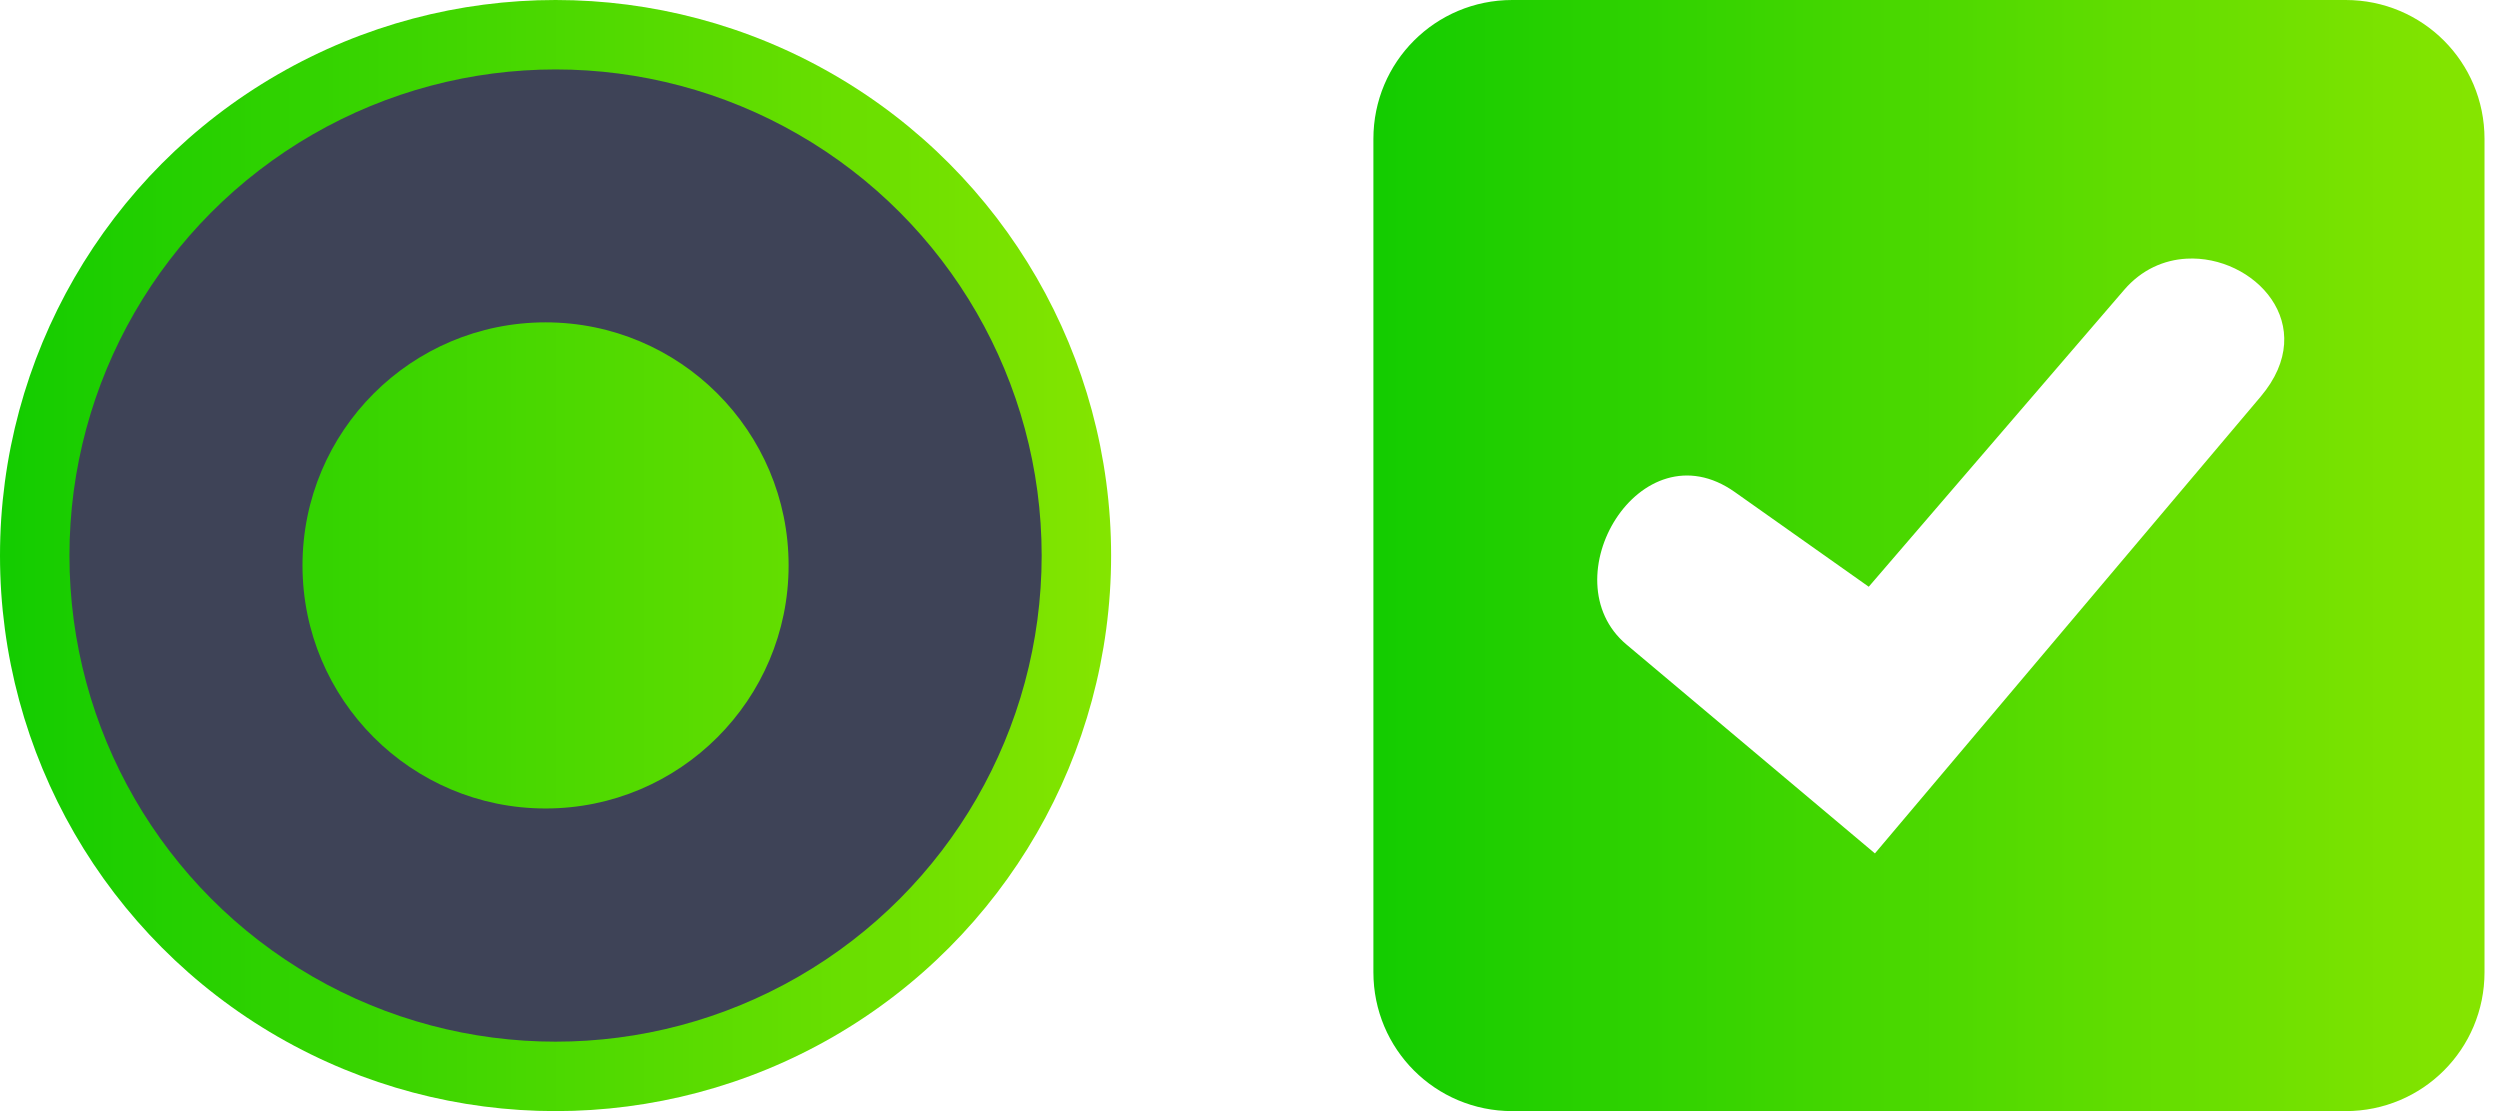 <?xml version="1.0" encoding="UTF-8" standalone="no"?>
<svg
   version="1.0"
   inkscape:output_extension="org.inkscape.output.svgz.inkscape"
   sodipodi:docname="checkmarks.svg"
   inkscape:version="1.1.2 (0a00cf5339, 2022-02-04)"
   sodipodi:version="0.32"
   id="svg2"
   height="16"
   width="36"
   xmlns:inkscape="http://www.inkscape.org/namespaces/inkscape"
   xmlns:sodipodi="http://sodipodi.sourceforge.net/DTD/sodipodi-0.dtd"
   xmlns:xlink="http://www.w3.org/1999/xlink"
   xmlns="http://www.w3.org/2000/svg"
   xmlns:svg="http://www.w3.org/2000/svg"
   xmlns:rdf="http://www.w3.org/1999/02/22-rdf-syntax-ns#"
   xmlns:cc="http://creativecommons.org/ns#"
   xmlns:dc="http://purl.org/dc/elements/1.1/">
  <defs
     id="defs4">
    <linearGradient
       id="linearGradient1040"
       inkscape:collect="always">
      <stop
         id="stop1036"
         offset="0"
         style="stop-color:#13cc00;stop-opacity:1" />
      <stop
         id="stop1038"
         offset="1"
         style="stop-color:#86e500;stop-opacity:1" />
    </linearGradient>
    <linearGradient
       id="linearGradient946"
       inkscape:collect="always">
      <stop
         id="stop942"
         offset="0"
         style="stop-color:#13cc00;stop-opacity:1" />
      <stop
         id="stop944"
         offset="1"
         style="stop-color:#73e500;stop-opacity:1" />
    </linearGradient>
    <linearGradient
       id="linearGradient964"
       inkscape:collect="always">
      <stop
         id="stop960"
         offset="0"
         style="stop-color:#13cc00;stop-opacity:1" />
      <stop
         id="stop962"
         offset="1"
         style="stop-color:#84e500;stop-opacity:1" />
    </linearGradient>
    <linearGradient
       id="linearGradient3687">
      <stop
         id="stop3689"
         offset="0"
         style="stop-color:#363636;stop-opacity:1;" />
      <stop
         id="stop3691"
         offset="1"
         style="stop-color:#000000;stop-opacity:1;" />
    </linearGradient>
    <radialGradient
       gradientUnits="userSpaceOnUse"
       gradientTransform="matrix(1.104,-3.0897127e-7,2.5747618e-7,0.92,-0.725,4.801)"
       r="5.437"
       fy="76.338"
       fx="7"
       cy="76.338"
       cx="7"
       id="radialGradient3693"
       xlink:href="#linearGradient3687"
       inkscape:collect="always" />
    <radialGradient
       r="5.437"
       fy="76.338"
       fx="7"
       cy="76.338"
       cx="7"
       gradientTransform="matrix(1.104,-3.0897127e-7,2.5747618e-7,0.92,-0.725,4.801)"
       gradientUnits="userSpaceOnUse"
       id="radialGradient3714"
       xlink:href="#linearGradient3687"
       inkscape:collect="always" />
    <radialGradient
       gradientUnits="userSpaceOnUse"
       gradientTransform="matrix(1,0,0,0.8,0,1.6)"
       r="2.5"
       fy="8.625"
       fx="8.5"
       cy="8.625"
       cx="8.5"
       id="radialGradient3724"
       xlink:href="#linearGradient3687"
       inkscape:collect="always" />
    <radialGradient
       r="5.437"
       fy="76.338"
       fx="7"
       cy="76.338"
       cx="7"
       gradientTransform="matrix(1.104,-3.0897127e-7,2.5747618e-7,0.92,-0.725,4.801)"
       gradientUnits="userSpaceOnUse"
       id="radialGradient3019"
       xlink:href="#linearGradient3687"
       inkscape:collect="always" />
    <radialGradient
       r="2.5"
       fy="8.625"
       fx="8.5"
       cy="8.625"
       cx="8.5"
       gradientTransform="matrix(1,0,0,0.8,0,1.6)"
       gradientUnits="userSpaceOnUse"
       id="radialGradient3021"
       xlink:href="#linearGradient3687"
       inkscape:collect="always" />
    <linearGradient
       gradientUnits="userSpaceOnUse"
       y2="6"
       x2="11"
       y1="10"
       x1="11"
       id="linearGradient3797"
       xlink:href="#linearGradient3687"
       inkscape:collect="always" />
    <linearGradient
       y2="6"
       x2="11"
       y1="10"
       x1="11"
       gradientUnits="userSpaceOnUse"
       id="linearGradient3807"
       xlink:href="#linearGradient3687"
       inkscape:collect="always" />
    <linearGradient
       gradientUnits="userSpaceOnUse"
       y2="68"
       x2="13"
       y1="76"
       x1="13"
       id="linearGradient3827"
       xlink:href="#linearGradient3687"
       inkscape:collect="always" />
    <linearGradient
       y2="68"
       x2="13"
       y1="76"
       x1="13"
       gradientUnits="userSpaceOnUse"
       id="linearGradient3835"
       xlink:href="#linearGradient3687"
       inkscape:collect="always" />
    <linearGradient
       gradientUnits="userSpaceOnUse"
       y2="243"
       x2="347.277"
       y1="243"
       x1="331.277"
       id="linearGradient855"
       xlink:href="#linearGradient946"
       inkscape:collect="always" />
    <linearGradient
       gradientUnits="userSpaceOnUse"
       y2="71"
       x2="87"
       y1="71"
       x1="71"
       id="linearGradient863"
       xlink:href="#linearGradient964"
       inkscape:collect="always" />
    <linearGradient
       gradientUnits="userSpaceOnUse"
       y2="71"
       x2="87"
       y1="71"
       x1="71"
       id="linearGradient871"
       xlink:href="#linearGradient964"
       inkscape:collect="always" />
    <linearGradient
       inkscape:collect="always"
       xlink:href="#linearGradient1040"
       id="linearGradient962"
       gradientUnits="userSpaceOnUse"
       x1="331.277"
       y1="243"
       x2="347.277"
       y2="243" />
  </defs>
  <sodipodi:namedview
     inkscape:document-rotation="0"
     showguides="true"
     inkscape:snap-nodes="true"
     fit-margin-bottom="0"
     fit-margin-right="0"
     fit-margin-left="0"
     fit-margin-top="0"
     inkscape:window-maximized="1"
     inkscape:window-y="26"
     inkscape:window-x="0"
     inkscape:window-height="970"
     inkscape:window-width="1920"
     showgrid="true"
     inkscape:current-layer="layer1"
     inkscape:document-units="px"
     inkscape:cy="5.7503347"
     inkscape:cx="11.991008"
     inkscape:zoom="11.216738"
     inkscape:pageshadow="2"
     inkscape:pageopacity="1"
     objecttolerance="10"
     guidetolerance="10"
     gridtolerance="10000"
     borderopacity="1.0"
     bordercolor="#666666"
     pagecolor="#ececec"
     id="base"
     inkscape:pagecheckerboard="0">
    <inkscape:grid
       originy="0"
       originx="-20"
       snapvisiblegridlinesonly="true"
       enabled="true"
       visible="true"
       empspacing="5"
       id="grid3774"
       type="xygrid" />
  </sodipodi:namedview>
  <g
     transform="translate(-20,-64)"
     id="layer1"
     inkscape:groupmode="layer"
     inkscape:label="Layer 1">
    <g
       transform="translate(-51,1)"
       id="radiobutton">
      <circle
         style="fill:url(#linearGradient871);fill-opacity:1;stroke:none;stroke-width:1.143"
         id="path4181-6"
         cx="79"
         cy="71"
         r="8" />
      <circle
         r="7"
         cy="71"
         cx="79"
         id="circle4183-2"
         style="fill:#3e4357;fill-opacity:1;stroke:none;stroke-width:1.167" />
      <circle
         r="3.5"
         style="fill:url(#linearGradient863);fill-opacity:1;stroke:none;stroke-width:0.875"
         id="circle4185-9"
         cx="78.856"
         cy="71.142" />
    </g>
    <g
       style="fill:url(#linearGradient855);fill-opacity:1"
       transform="translate(-291.5,-171)"
       id="checkbox">
      <path
         inkscape:connector-curvature="0"
         id="path5"
         d="m 333.277,235 c -1.108,0 -2,0.892 -2,2 v 12 c 0,1.108 0.892,2 2,2 h 12 c 1.108,0 2,-0.892 2,-2 v -12 c 0,-1.108 -0.892,-2 -2,-2 z m 9.707,3.725 c 0.968,-0.056 1.943,0.952 1.07,1.986 l -5.555,6.578 -3.578,-3.008 c -1.118,-0.939 0.196,-3.162 1.561,-2.195 l 1.928,1.363 3.678,-4.275 c 0.252,-0.293 0.574,-0.431 0.896,-0.449 z"
         style="fill:url(#linearGradient962);fill-opacity:1" />
    </g>
  </g>
</svg>
